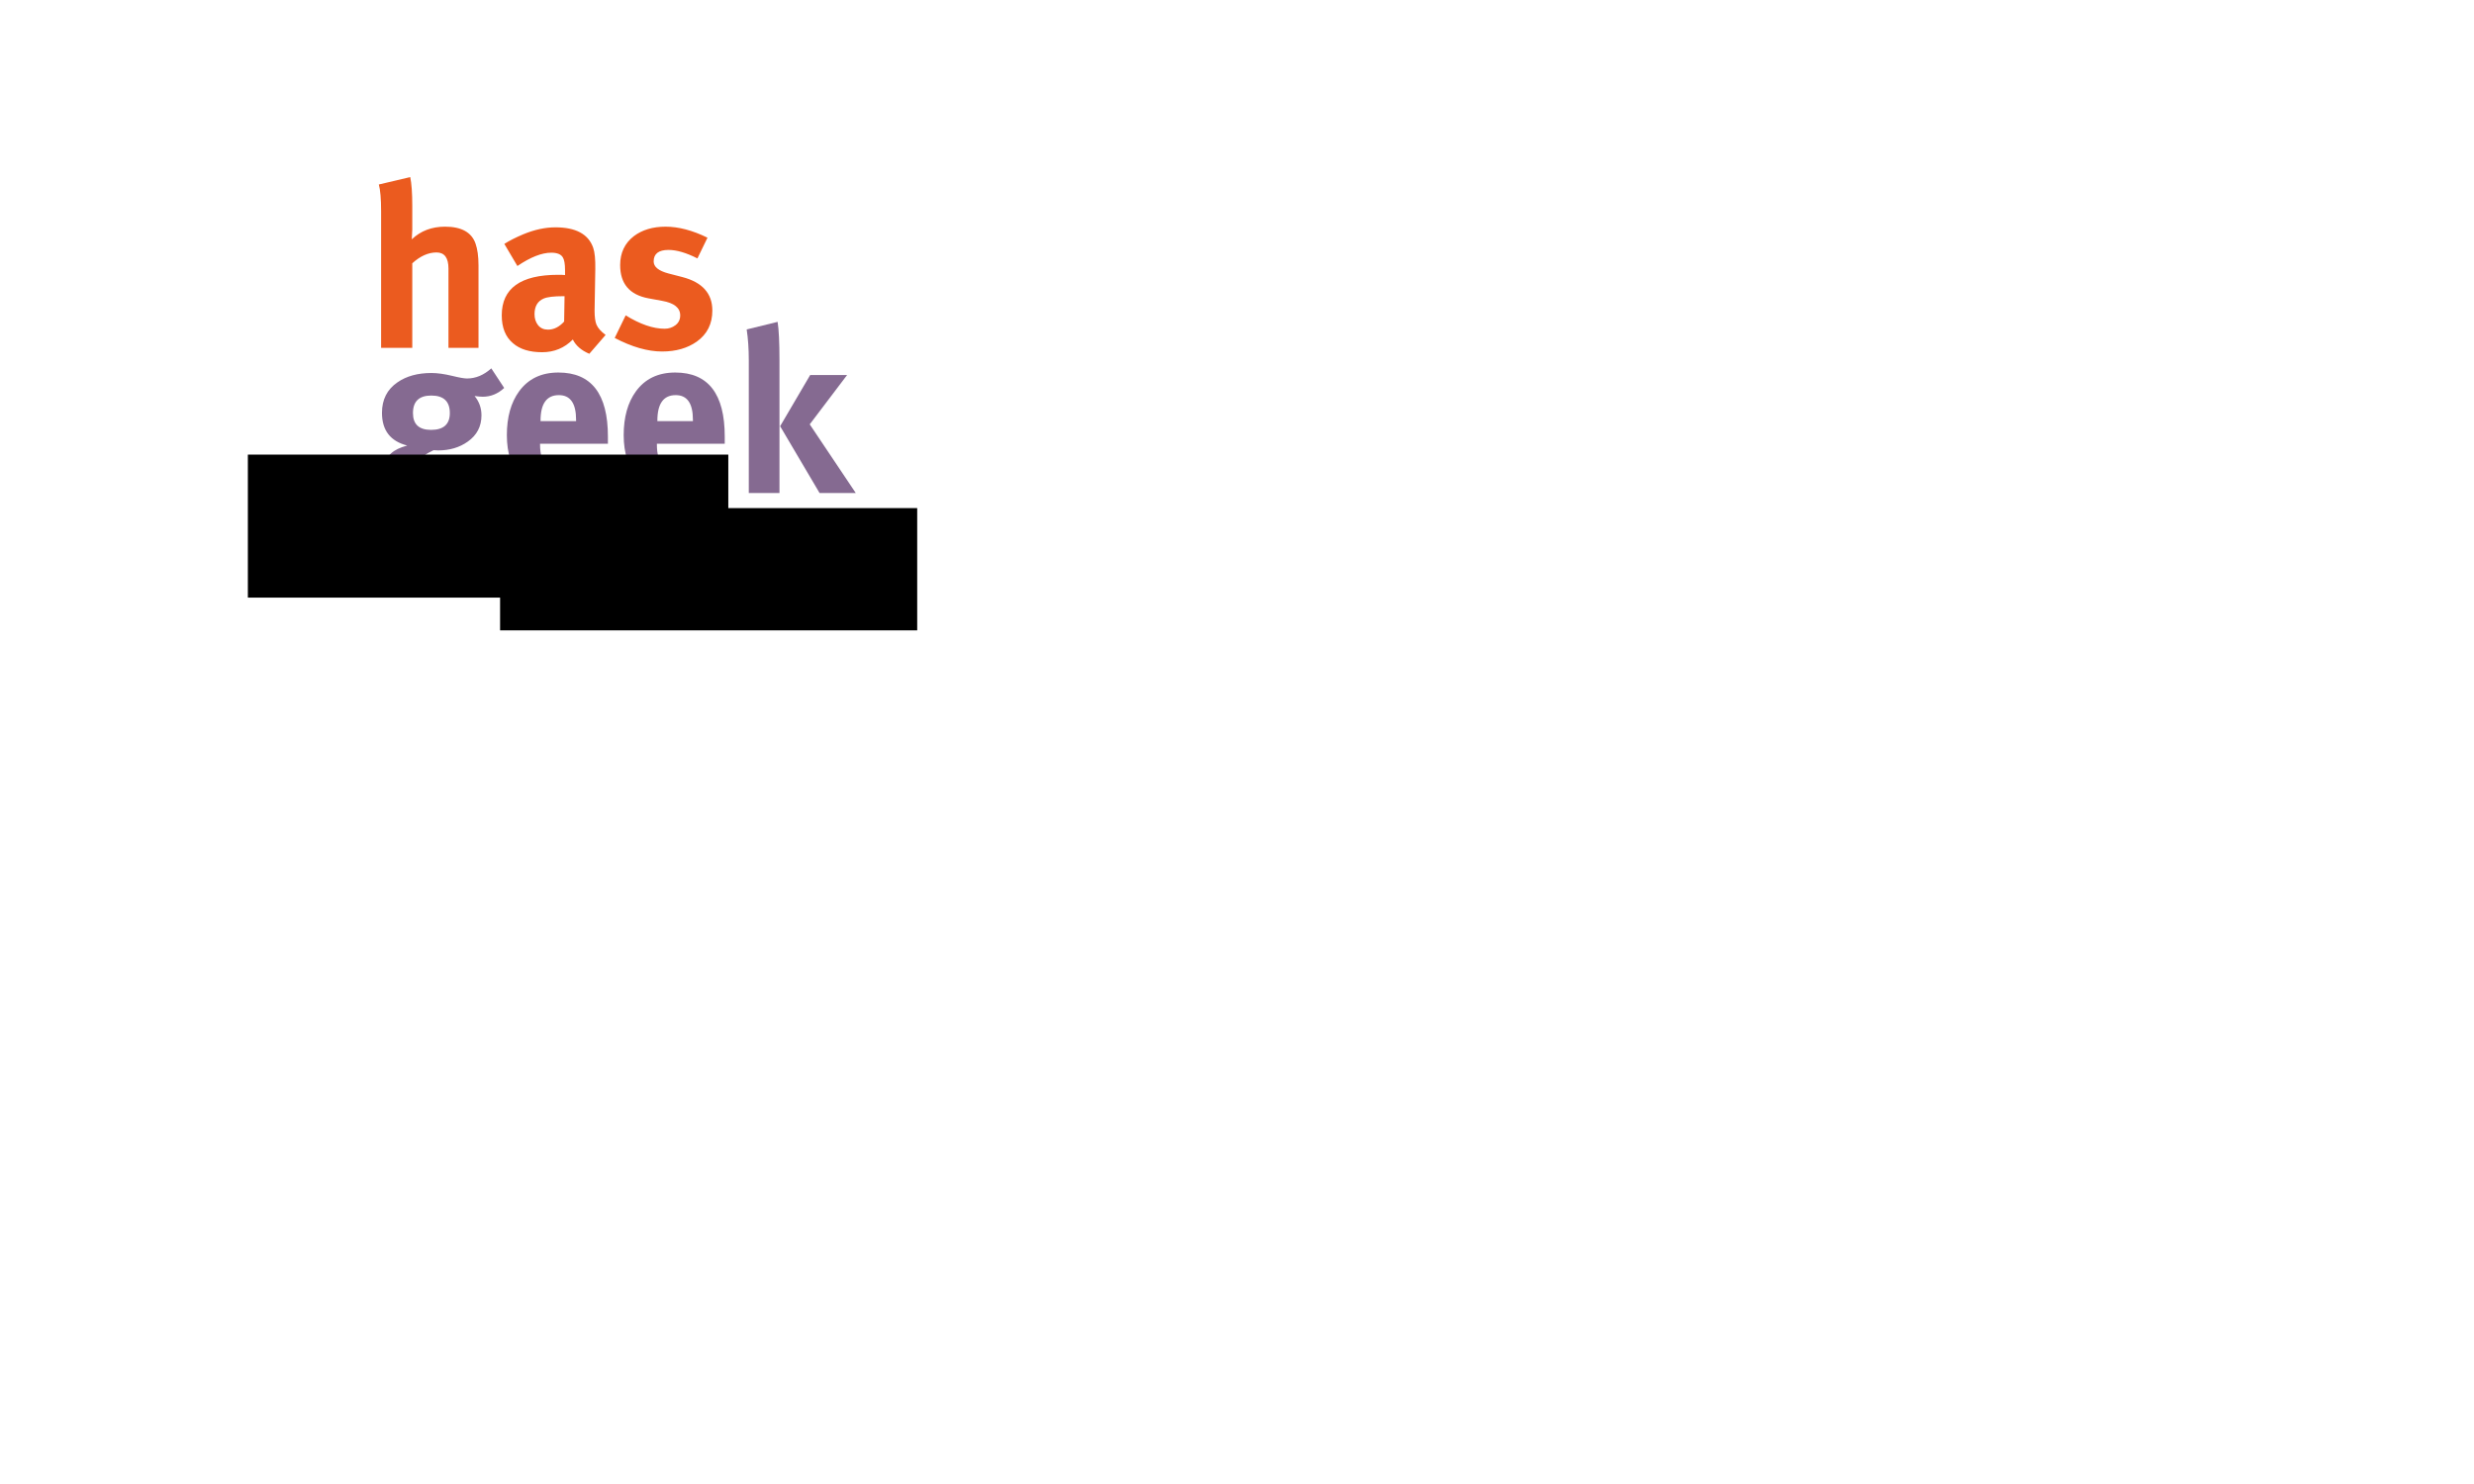 <?xml version="1.0" encoding="UTF-8" standalone="no"?>
<!-- Generator: Adobe Illustrator 15.0.0, SVG Export Plug-In . SVG Version: 6.00 Build 0)  -->

<svg
   xmlns:dc="http://purl.org/dc/elements/1.1/"
   xmlns:cc="http://creativecommons.org/ns#"
   xmlns:rdf="http://www.w3.org/1999/02/22-rdf-syntax-ns#"
   xmlns:svg="http://www.w3.org/2000/svg"
   xmlns="http://www.w3.org/2000/svg"
   xmlns:sodipodi="http://sodipodi.sourceforge.net/DTD/sodipodi-0.dtd"
   xmlns:inkscape="http://www.inkscape.org/namespaces/inkscape"
   version="1.1"
   id="Layer_1"
   x="0px"
   y="0px"
   width="8503.94px"
   height="5102.36px"
   viewBox="0 0 8503.94 5102.36"
   enable-background="new 0 0 8503.94 5102.36"
   xml:space="preserve"
   inkscape:version="0.48.1 "
   sodipodi:docname="hg-logo.svg"><defs
   id="defs15" /><sodipodi:namedview
   pagecolor="#ffffff"
   bordercolor="#666666"
   borderopacity="1"
   objecttolerance="10"
   gridtolerance="10"
   guidetolerance="10"
   inkscape:pageopacity="0"
   inkscape:pageshadow="2"
   inkscape:window-width="1366"
   inkscape:window-height="768"
   id="namedview13"
   showgrid="false"
   inkscape:zoom="0.2664368"
   inkscape:cx="2161.4182"
   inkscape:cy="3755.907"
   inkscape:window-x="0"
   inkscape:window-y="0"
   inkscape:window-maximized="0"
   inkscape:current-layer="Layer_1" />
<g
   id="g3"
   transform="matrix(13.185,0,0,13.257,-53929.905,-32604.68)"
   inkscape:export-filename="D:\s\w\web design\cartonama\2012.03 workshop\hasgeek_cartonama\flowRoot3002.png"
   inkscape:export-xdpi="19.63467"
   inkscape:export-ydpi="19.63467">
	<path
   d="m 4189.008,2507.282 8.187,-1.922 c 0.352,1.679 0.532,4.168 0.532,7.468 v 6.094 c 0,0.281 -0.024,0.715 -0.063,1.297 -0.043,0.574 -0.062,1 -0.062,1.281 2.312,-2.187 5.203,-3.281 8.671,-3.281 4.258,0 6.907,1.453 7.938,4.359 0.519,1.469 0.781,3.36 0.781,5.672 v 21.391 h -7.828 v -20.547 c 0,-2.789 -1.039,-4.188 -3.109,-4.188 -2.149,0 -4.258,0.938 -6.328,2.813 v 21.922 h -8.125 v -35.375 c 0,-3.258 -0.2,-5.586 -0.594,-6.984 l 0,0 z m 32.715,15.406 c 1.312,-0.832 2.961,-1.664 4.953,-2.5 2.906,-1.195 5.691,-1.797 8.359,-1.797 5.344,0 8.629,1.773 9.86,5.312 0.406,1.157 0.585,2.993 0.546,5.5 l -0.187,10.813 c 0,1.594 0.16,2.793 0.484,3.594 0.395,0.918 1.192,1.813 2.391,2.688 l -4.25,4.891 c -2.074,-0.875 -3.508,-2.11 -4.297,-3.703 -2.187,2.195 -4.855,3.297 -8,3.297 -3.273,0 -5.805,-0.778 -7.594,-2.329 -1.961,-1.632 -2.937,-4.046 -2.937,-7.234 0,-7.008 4.898,-10.516 14.703,-10.516 0.758,0 1.359,0.024 1.797,0.063 v -1.266 c 0,-1.625 -0.199,-2.738 -0.594,-3.343 -0.48,-0.789 -1.48,-1.188 -3,-1.188 -2.469,0 -5.414,1.152 -8.828,3.453 l -3.406,-5.735 0,0 z m 15.703,13.562 h -0.36 c -2.429,0 -4.121,0.203 -5.078,0.61 -1.593,0.679 -2.39,2.031 -2.39,4.063 0,1.117 0.304,2.063 0.922,2.844 0.625,0.773 1.492,1.156 2.609,1.156 1.508,0 2.906,-0.695 4.187,-2.094 l 0.11,-6.579 0,0 z m 37.262,-15.172 -2.625,5.375 c -2.906,-1.468 -5.418,-2.203 -7.531,-2.203 -2.586,0 -3.875,0.996 -3.875,2.985 0,1.398 1.27,2.433 3.813,3.109 l 3.703,0.953 c 5.188,1.355 7.781,4.246 7.781,8.672 0,3.461 -1.355,6.148 -4.063,8.063 -2.438,1.707 -5.449,2.563 -9.031,2.563 -3.742,0 -7.859,-1.172 -12.359,-3.516 l 2.859,-5.859 c 3.781,2.313 7.164,3.469 10.156,3.469 1.07,0 2.016,-0.305 2.828,-0.922 0.82,-0.625 1.234,-1.473 1.234,-2.547 0,-1.957 -1.574,-3.211 -4.719,-3.766 l -3.578,-0.656 c -4.906,-0.914 -7.359,-3.785 -7.359,-8.609 0,-3.188 1.195,-5.695 3.593,-7.531 2.188,-1.625 4.93,-2.438 8.234,-2.438 3.396,-10e-4 7.04,0.952 10.939,2.858 l 0,0 z m 0,0"
   id="path5"
   inkscape:connector-curvature="0"
   style="fill:#eb5b1f" />
	<path
   d="m 4218.328,2554.969 3.36,5.078 c -1.637,1.523 -3.512,2.28 -5.626,2.28 -0.437,0 -1.136,-0.062 -2.093,-0.187 1.195,1.437 1.797,3.108 1.797,5.016 0,2.875 -1.196,5.148 -3.578,6.813 -2.157,1.524 -4.731,2.28 -7.719,2.28 -0.399,0 -0.793,-0.019 -1.188,-0.062 -2.117,0.992 -3.172,1.824 -3.172,2.5 0,0.479 0.438,0.719 1.313,0.719 l 4.312,0.063 c 7.926,0.125 11.891,3.215 11.891,9.266 0,3.625 -1.594,6.332 -4.781,8.125 -2.555,1.438 -5.805,2.156 -9.75,2.156 -3.586,0 -6.633,-0.563 -9.141,-1.688 -3.305,-1.511 -4.953,-3.858 -4.953,-7.046 0,-1.118 0.238,-2.153 0.719,-3.109 h 7.406 c -0.242,0.563 -0.359,1.223 -0.359,1.984 0,2.5 1.91,3.75 5.734,3.75 4.664,0 7,-1.37 7,-4.11 0,-2.351 -1.875,-3.569 -5.625,-3.655 l -3.406,-0.047 c -3.106,-0.039 -5.196,-0.224 -6.266,-0.547 -2.273,-0.677 -3.406,-2.148 -3.406,-4.423 0,-2.425 1.867,-4.14 5.609,-5.14 -4.386,-1.114 -6.578,-3.942 -6.578,-8.485 0,-3.425 1.336,-6.054 4.016,-7.89 2.344,-1.625 5.304,-2.438 8.89,-2.438 1.563,0 3.395,0.259 5.5,0.767 1.789,0.437 3.047,0.656 3.766,0.656 2.27,-10e-4 4.379,-0.876 6.328,-2.626 l 0,0 z m -15.64,7.047 c -3.188,0 -4.782,1.516 -4.782,4.547 0,2.906 1.571,4.359 4.719,4.359 3.258,0 4.891,-1.453 4.891,-4.359 0,-3.031 -1.61,-4.547 -4.828,-4.547 l 0,0 z m 42.57,17.094 3.109,4.781 c -3.461,2.836 -7.305,4.25 -11.531,4.25 -4.586,0 -8.168,-1.517 -10.75,-4.547 -2.469,-2.863 -3.703,-6.629 -3.703,-11.298 0,-4.655 1.055,-8.437 3.172,-11.344 2.383,-3.269 5.804,-4.905 10.265,-4.905 8.602,0 12.907,5.538 12.907,16.609 v 1.859 h -17.688 v 0.233 c 0,4.938 2.149,7.407 6.453,7.407 2.75,0 5.336,-1.014 7.766,-3.045 l 0,0 z m -14.094,-10.453 h 9.266 v -0.359 c 0,-4.259 -1.496,-6.391 -4.485,-6.391 -3.187,0 -4.781,2.211 -4.781,6.625 v 0.125 l 0,0 z m 44.551,10.453 3.109,4.781 c -3.461,2.836 -7.305,4.25 -11.531,4.25 -4.586,0 -8.168,-1.517 -10.75,-4.547 -2.469,-2.863 -3.703,-6.629 -3.703,-11.298 0,-4.655 1.055,-8.437 3.172,-11.344 2.383,-3.269 5.805,-4.905 10.266,-4.905 8.602,0 12.906,5.538 12.906,16.609 v 1.859 h -17.688 v 0.233 c 0,4.938 2.148,7.407 6.453,7.407 2.75,0 5.336,-1.014 7.766,-3.045 l 0,0 z m -14.094,-10.453 h 9.266 v -0.359 c 0,-4.259 -1.496,-6.391 -4.484,-6.391 -3.188,0 -4.781,2.211 -4.781,6.625 v 0.125 l -0,0 z m 39.832,-11.954 h 9.625 l -9.734,12.782 12,17.812 h -9.438 l -10.281,-17.327 7.828,-13.267 0,0 z m -16.547,-11.828 8.063,-1.968 c 0.32,2.031 0.484,5.339 0.484,9.921 v 34.469 h -8 v -34.469 c 0,-2.914 -0.183,-5.566 -0.547,-7.953 l 0,0 z m 0,0"
   id="path7"
   inkscape:connector-curvature="0"
   style="fill:#856a91" />
</g>
<rect
   x="1736.302"
   y="1811.547"
   width="2689.698"
   height="848.469"
   id="rect9"
   style="fill:none" />

<flowRoot
   xml:space="preserve"
   id="flowRoot2994"
   style="font-size:72px;font-style:normal;font-weight:normal;line-height:125%;letter-spacing:0px;word-spacing:0px;fill:#000000;fill-opacity:1;stroke:none;font-family:Sans"
   transform="translate(-3.2877614e-4,0)"><flowRegion
     id="flowRegion2996"><rect
       id="rect2998"
       width="1651.424"
       height="491.674"
       x="851.984"
       y="1563.059"
       style="font-size:72px" /></flowRegion><flowPara
     id="flowPara3000" /></flowRoot><flowRoot
   xml:space="preserve"
   id="flowRoot3002"
   style="font-size:22px;font-style:normal;font-weight:normal;line-height:125%;letter-spacing:0px;word-spacing:0px;fill:#000000;fill-opacity:1;stroke:none;font-family:Sans"
   transform="translate(-270.233,-22.519)"
   inkscape:export-xdpi="19.63467"
   inkscape:export-ydpi="19.63467"><flowRegion
     id="flowRegion3004"><rect
       id="rect3006"
       width="1433.736"
       height="420.362"
       x="1989.215"
       y="1769.487"
       style="font-size:22px" /></flowRegion><flowPara
     id="flowPara3008"
     style="font-size:300px;font-style:normal;font-variant:normal;font-weight:normal;font-stretch:normal;fill:#4ac0d2;fill-opacity:1;font-family:Myriad Pro;-inkscape-font-specification:Myriad Pro">PRESENTS</flowPara></flowRoot></svg>